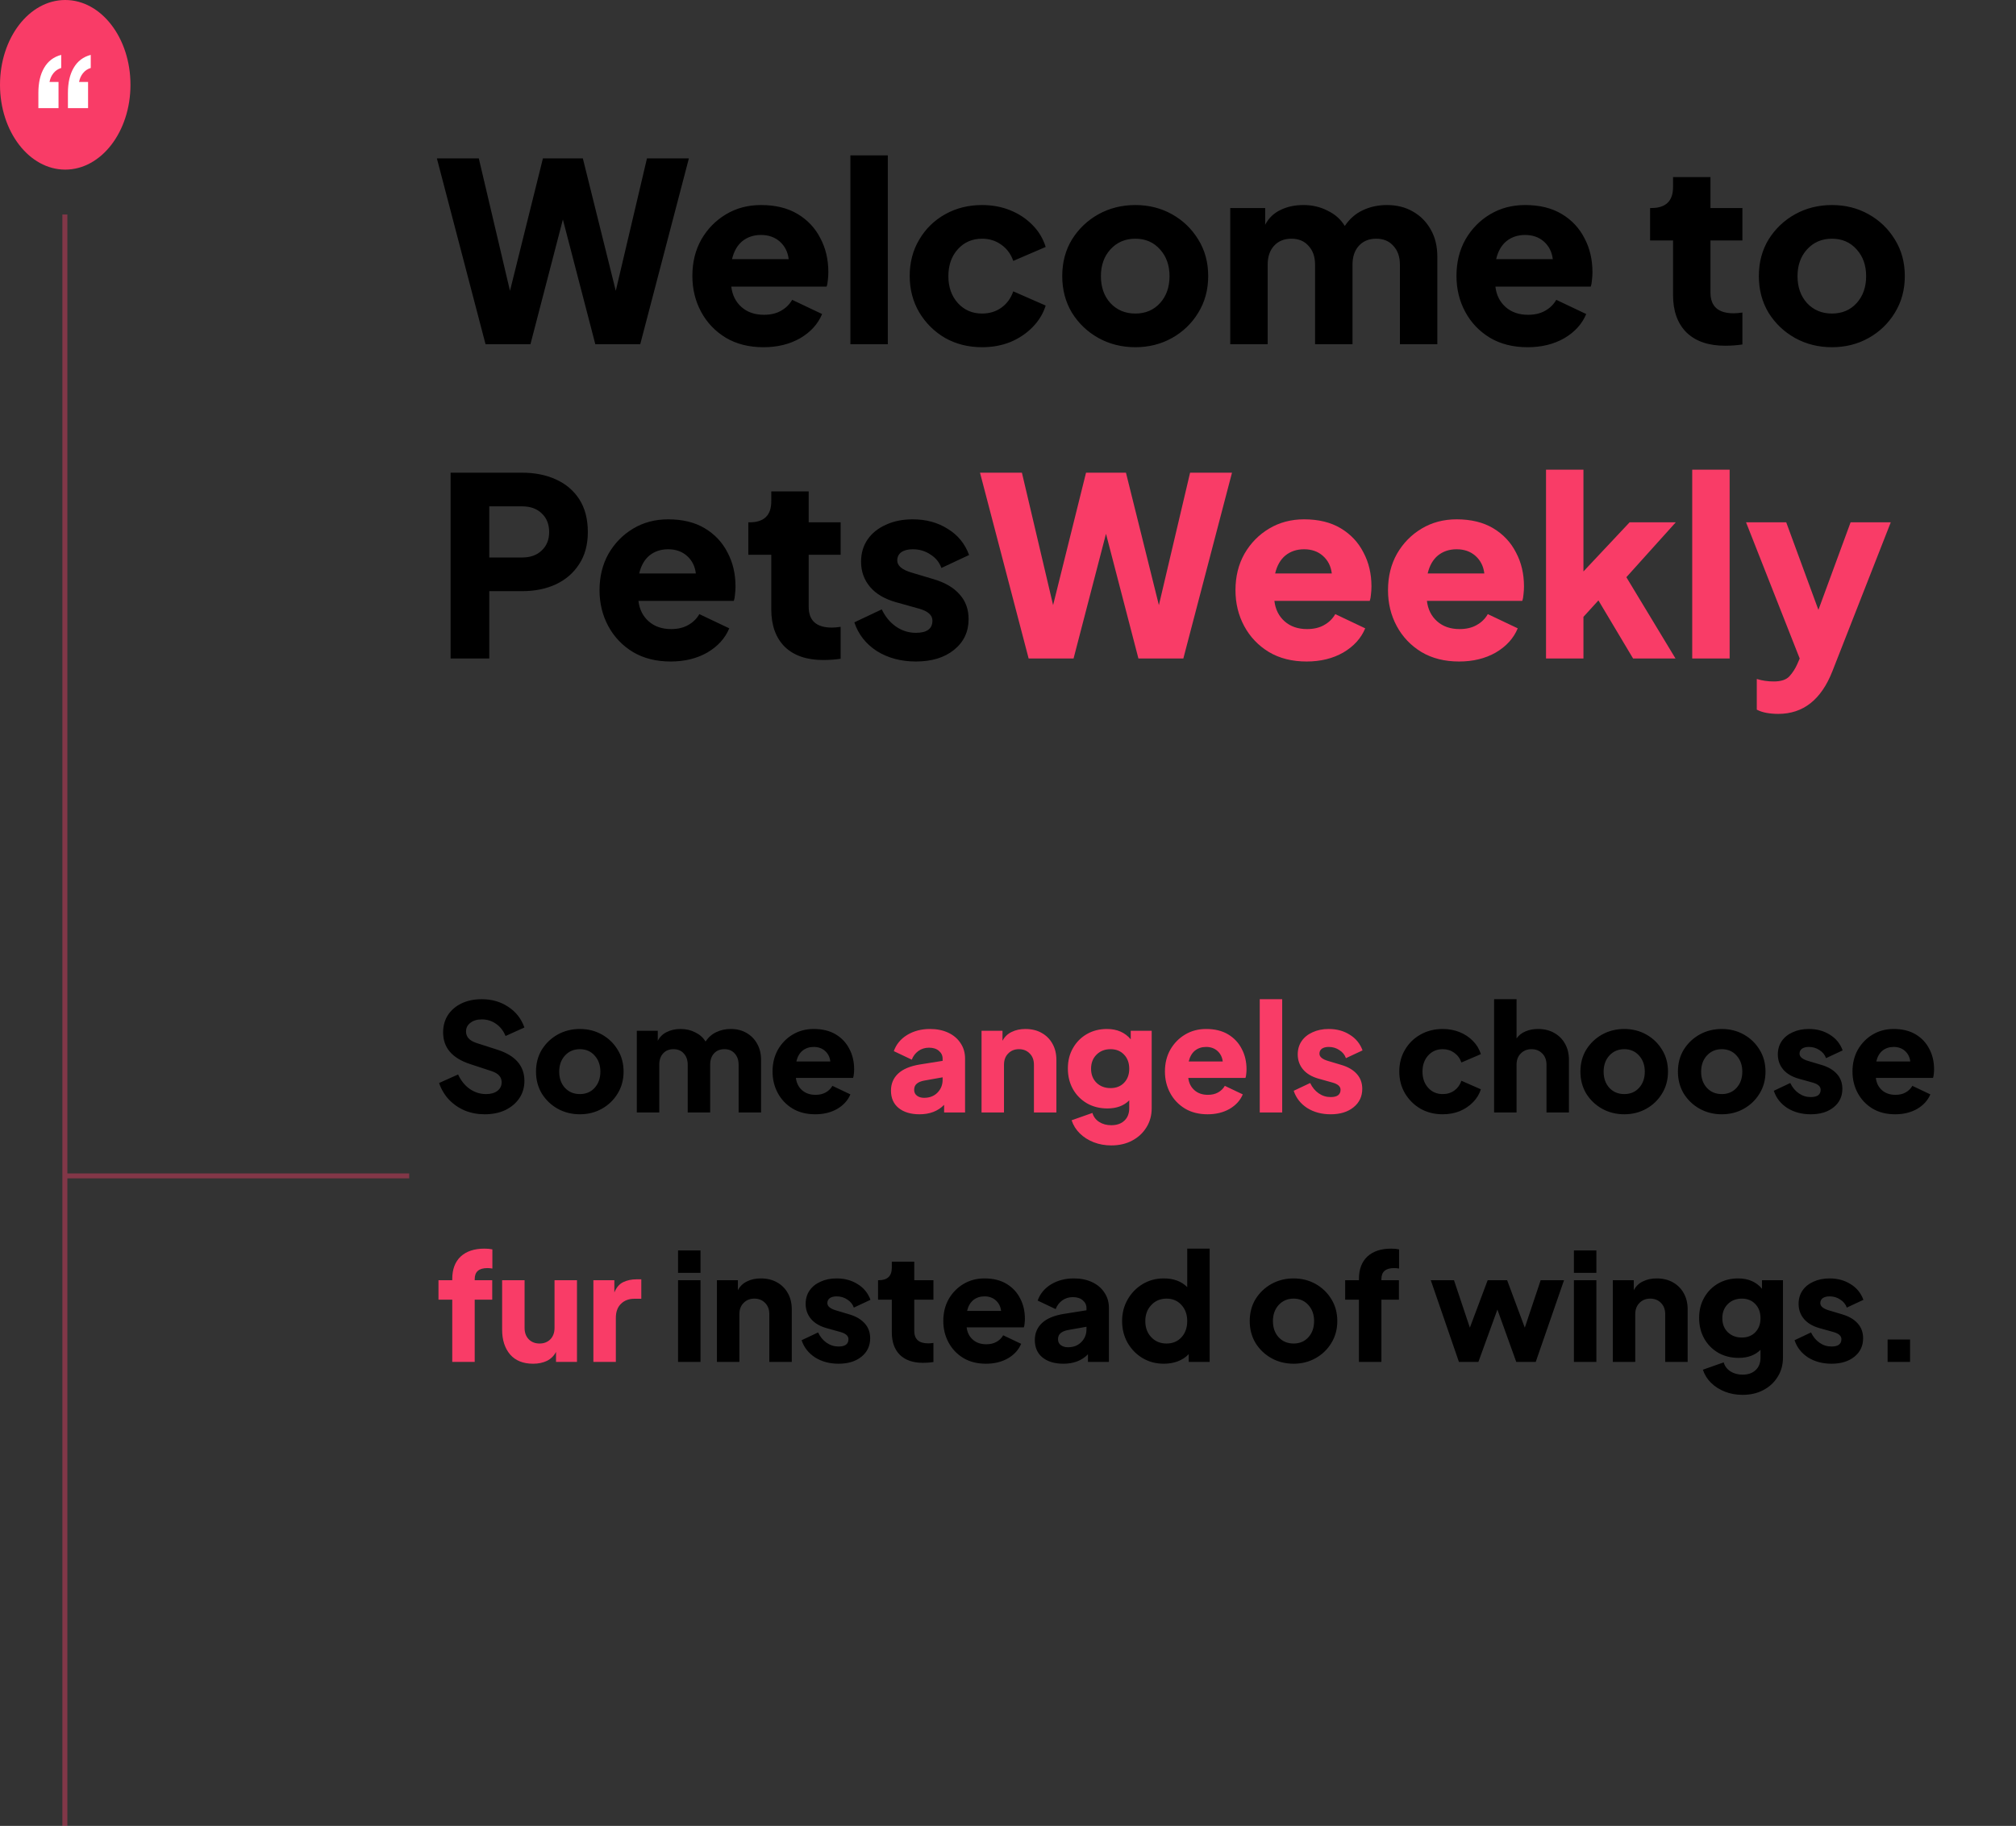 <svg width="404" height="366" viewBox="0 0 404 366" fill="none" xmlns="http://www.w3.org/2000/svg">
<rect x="0" y="0" width="404" height="366" fill="#333333" stroke="none"/>
<path d="M13 43V235.709M13 235.709H82M13 235.709V366" stroke="#F93C67" stroke-opacity="0.4"/>
<path d="M97.3 69H106.3L112.8 44L119.3 69H128.3L138.05 31.75H129.65L123.4 58.3L116.8 31.75H108.8L102.2 58.3L95.95 31.75H87.55L97.3 69ZM152.998 69.6C155.798 69.6 158.248 69 160.348 67.8C162.448 66.567 163.914 64.95 164.748 62.95L158.748 60.1C158.214 61.033 157.464 61.767 156.498 62.3C155.564 62.833 154.431 63.1 153.098 63.1C151.264 63.1 149.764 62.583 148.598 61.55C147.431 60.517 146.748 59.15 146.548 57.45H165.648C165.781 57.083 165.864 56.65 165.898 56.15C165.964 55.617 165.998 55.083 165.998 54.55C165.998 52.017 165.464 49.75 164.398 47.75C163.364 45.717 161.848 44.1 159.848 42.9C157.848 41.7 155.398 41.1 152.498 41.1C149.898 41.1 147.564 41.717 145.498 42.95C143.431 44.183 141.781 45.867 140.548 48C139.348 50.133 138.748 52.567 138.748 55.3C138.748 57.933 139.331 60.333 140.498 62.5C141.664 64.667 143.314 66.4 145.448 67.7C147.581 68.967 150.098 69.6 152.998 69.6ZM152.498 47.1C154.031 47.1 155.298 47.55 156.298 48.45C157.298 49.35 157.881 50.517 158.048 51.95H146.698C147.064 50.383 147.748 49.183 148.748 48.35C149.781 47.517 151.031 47.1 152.498 47.1ZM170.414 69H177.914V31.15H170.414V69ZM196.802 69.6C198.869 69.6 200.769 69.25 202.502 68.55C204.236 67.817 205.719 66.817 206.952 65.55C208.186 64.283 209.052 62.85 209.552 61.25L203.052 58.4C202.586 59.767 201.802 60.85 200.702 61.65C199.602 62.45 198.302 62.85 196.802 62.85C194.836 62.85 193.219 62.15 191.952 60.75C190.686 59.35 190.052 57.55 190.052 55.35C190.052 53.15 190.686 51.35 191.952 49.95C193.219 48.55 194.836 47.85 196.802 47.85C198.269 47.85 199.552 48.25 200.652 49.05C201.786 49.85 202.586 50.933 203.052 52.3L209.552 49.5C209.019 47.8 208.136 46.333 206.902 45.1C205.669 43.833 204.186 42.85 202.452 42.15C200.719 41.45 198.836 41.1 196.802 41.1C194.069 41.1 191.602 41.717 189.402 42.95C187.202 44.183 185.469 45.883 184.202 48.05C182.936 50.183 182.302 52.6 182.302 55.3C182.302 58 182.936 60.433 184.202 62.6C185.502 64.767 187.236 66.483 189.402 67.75C191.602 68.983 194.069 69.6 196.802 69.6ZM227.519 69.6C230.219 69.6 232.669 68.983 234.869 67.75C237.069 66.517 238.819 64.833 240.119 62.7C241.452 60.533 242.119 58.083 242.119 55.35C242.119 52.583 241.452 50.133 240.119 48C238.819 45.867 237.069 44.183 234.869 42.95C232.669 41.717 230.219 41.1 227.519 41.1C224.819 41.1 222.352 41.717 220.119 42.95C217.919 44.183 216.152 45.867 214.819 48C213.519 50.133 212.869 52.583 212.869 55.35C212.869 58.083 213.519 60.533 214.819 62.7C216.152 64.833 217.919 66.517 220.119 67.75C222.352 68.983 224.819 69.6 227.519 69.6ZM227.519 62.85C225.485 62.85 223.819 62.15 222.519 60.75C221.252 59.35 220.619 57.55 220.619 55.35C220.619 53.183 221.252 51.4 222.519 50C223.819 48.567 225.485 47.85 227.519 47.85C229.552 47.85 231.202 48.567 232.469 50C233.735 51.4 234.369 53.183 234.369 55.35C234.369 57.55 233.735 59.35 232.469 60.75C231.202 62.15 229.552 62.85 227.519 62.85ZM246.537 69H254.037V53.05C254.037 51.483 254.454 50.233 255.287 49.3C256.154 48.333 257.32 47.85 258.787 47.85C260.254 47.85 261.404 48.333 262.237 49.3C263.104 50.233 263.537 51.483 263.537 53.05V69H271.037V53.05C271.037 51.483 271.454 50.233 272.287 49.3C273.154 48.333 274.32 47.85 275.787 47.85C277.254 47.85 278.404 48.333 279.237 49.3C280.104 50.233 280.537 51.483 280.537 53.05V69H288.037V51.45C288.037 49.383 287.604 47.583 286.737 46.05C285.87 44.483 284.67 43.267 283.137 42.4C281.637 41.533 279.904 41.1 277.937 41.1C276.17 41.1 274.554 41.45 273.087 42.15C271.654 42.817 270.454 43.867 269.487 45.3C268.72 44 267.587 42.983 266.087 42.25C264.62 41.483 262.987 41.1 261.187 41.1C259.454 41.1 257.92 41.433 256.587 42.1C255.254 42.733 254.237 43.717 253.537 45.05V41.7H246.537V69ZM306.123 69.6C308.923 69.6 311.373 69 313.473 67.8C315.573 66.567 317.039 64.95 317.873 62.95L311.873 60.1C311.339 61.033 310.589 61.767 309.623 62.3C308.689 62.833 307.556 63.1 306.223 63.1C304.389 63.1 302.889 62.583 301.723 61.55C300.556 60.517 299.873 59.15 299.673 57.45H318.773C318.906 57.083 318.989 56.65 319.023 56.15C319.089 55.617 319.123 55.083 319.123 54.55C319.123 52.017 318.589 49.75 317.523 47.75C316.489 45.717 314.973 44.1 312.973 42.9C310.973 41.7 308.523 41.1 305.623 41.1C303.023 41.1 300.689 41.717 298.623 42.95C296.556 44.183 294.906 45.867 293.673 48C292.473 50.133 291.873 52.567 291.873 55.3C291.873 57.933 292.456 60.333 293.623 62.5C294.789 64.667 296.439 66.4 298.573 67.7C300.706 68.967 303.223 69.6 306.123 69.6ZM305.623 47.1C307.156 47.1 308.423 47.55 309.423 48.45C310.423 49.35 311.006 50.517 311.173 51.95H299.823C300.189 50.383 300.873 49.183 301.873 48.35C302.906 47.517 304.156 47.1 305.623 47.1ZM345.673 69.3C346.907 69.3 348.073 69.217 349.173 69.05V62.65C348.473 62.75 347.89 62.8 347.423 62.8C344.323 62.8 342.773 61.417 342.773 58.65V48.2H349.173V41.7H342.773V35.5H335.273V37.5C335.273 40.3 333.823 41.7 330.923 41.7H330.673V48.2H335.273V59.15C335.273 62.35 336.173 64.85 337.973 66.65C339.807 68.417 342.373 69.3 345.673 69.3ZM367.118 69.6C369.818 69.6 372.268 68.983 374.468 67.75C376.668 66.517 378.418 64.833 379.718 62.7C381.052 60.533 381.718 58.083 381.718 55.35C381.718 52.583 381.052 50.133 379.718 48C378.418 45.867 376.668 44.183 374.468 42.95C372.268 41.717 369.818 41.1 367.118 41.1C364.418 41.1 361.952 41.717 359.718 42.95C357.518 44.183 355.752 45.867 354.418 48C353.118 50.133 352.468 52.583 352.468 55.35C352.468 58.083 353.118 60.533 354.418 62.7C355.752 64.833 357.518 66.517 359.718 67.75C361.952 68.983 364.418 69.6 367.118 69.6ZM367.118 62.85C365.085 62.85 363.418 62.15 362.118 60.75C360.852 59.35 360.218 57.55 360.218 55.35C360.218 53.183 360.852 51.4 362.118 50C363.418 48.567 365.085 47.85 367.118 47.85C369.152 47.85 370.802 48.567 372.068 50C373.335 51.4 373.968 53.183 373.968 55.35C373.968 57.55 373.335 59.35 372.068 60.75C370.802 62.15 369.152 62.85 367.118 62.85ZM90.3 132H98.05V118.5H104.6C107.133 118.5 109.383 118.05 111.35 117.15C113.35 116.217 114.917 114.867 116.05 113.1C117.217 111.333 117.8 109.183 117.8 106.65C117.8 104.05 117.233 101.867 116.1 100.1C114.967 98.333 113.4 97 111.4 96.1C109.433 95.2 107.167 94.75 104.6 94.75H90.3V132ZM98.05 111.75V101.5H104.65C106.283 101.5 107.583 101.967 108.55 102.9C109.55 103.833 110.05 105.083 110.05 106.65C110.05 108.183 109.55 109.417 108.55 110.35C107.583 111.283 106.283 111.75 104.65 111.75H98.05ZM134.394 132.6C137.194 132.6 139.644 132 141.744 130.8C143.844 129.567 145.311 127.95 146.144 125.95L140.144 123.1C139.611 124.033 138.861 124.767 137.894 125.3C136.961 125.833 135.827 126.1 134.494 126.1C132.661 126.1 131.161 125.583 129.994 124.55C128.827 123.517 128.144 122.15 127.944 120.45H147.044C147.177 120.083 147.261 119.65 147.294 119.15C147.361 118.617 147.394 118.083 147.394 117.55C147.394 115.017 146.861 112.75 145.794 110.75C144.761 108.717 143.244 107.1 141.244 105.9C139.244 104.7 136.794 104.1 133.894 104.1C131.294 104.1 128.961 104.717 126.894 105.95C124.827 107.183 123.177 108.867 121.944 111C120.744 113.133 120.144 115.567 120.144 118.3C120.144 120.933 120.727 123.333 121.894 125.5C123.061 127.667 124.711 129.4 126.844 130.7C128.977 131.967 131.494 132.6 134.394 132.6ZM133.894 110.1C135.427 110.1 136.694 110.55 137.694 111.45C138.694 112.35 139.277 113.517 139.444 114.95H128.094C128.461 113.383 129.144 112.183 130.144 111.35C131.177 110.517 132.427 110.1 133.894 110.1ZM164.961 132.3C166.194 132.3 167.361 132.217 168.461 132.05V125.65C167.761 125.75 167.177 125.8 166.711 125.8C163.611 125.8 162.061 124.417 162.061 121.65V111.2H168.461V104.7H162.061V98.5H154.561V100.5C154.561 103.3 153.111 104.7 150.211 104.7H149.961V111.2H154.561V122.15C154.561 125.35 155.461 127.85 157.261 129.65C159.094 131.417 161.661 132.3 164.961 132.3ZM183.555 132.6C186.722 132.6 189.272 131.817 191.205 130.25C193.139 128.683 194.105 126.633 194.105 124.1C194.105 122.133 193.505 120.483 192.305 119.15C191.105 117.783 189.372 116.767 187.105 116.1L182.755 114.8C180.789 114.233 179.805 113.417 179.805 112.35C179.805 111.65 180.072 111.1 180.605 110.7C181.172 110.3 181.939 110.1 182.905 110.1C184.239 110.1 185.422 110.45 186.455 111.15C187.522 111.817 188.255 112.717 188.655 113.85L194.205 111.25C193.372 108.983 191.939 107.233 189.905 106C187.905 104.733 185.572 104.1 182.905 104.1C180.872 104.1 179.072 104.467 177.505 105.2C175.939 105.9 174.722 106.883 173.855 108.15C172.989 109.417 172.555 110.9 172.555 112.6C172.555 114.533 173.155 116.217 174.355 117.65C175.555 119.05 177.272 120.067 179.505 120.7L184.155 122C185.955 122.5 186.855 123.3 186.855 124.4C186.855 126.033 185.755 126.85 183.555 126.85C182.089 126.85 180.755 126.433 179.555 125.6C178.355 124.767 177.405 123.617 176.705 122.15L171.205 124.75C172.005 127.15 173.505 129.067 175.705 130.5C177.939 131.9 180.555 132.6 183.555 132.6Z" fill="black"/>
<path d="M206.138 132H215.138L221.638 107L228.138 132H237.138L246.888 94.75H238.488L232.238 121.3L225.638 94.75H217.638L211.038 121.3L204.788 94.75H196.388L206.138 132ZM261.836 132.6C264.636 132.6 267.086 132 269.186 130.8C271.286 129.567 272.752 127.95 273.586 125.95L267.586 123.1C267.052 124.033 266.302 124.767 265.336 125.3C264.402 125.833 263.269 126.1 261.936 126.1C260.102 126.1 258.602 125.583 257.436 124.55C256.269 123.517 255.586 122.15 255.386 120.45H274.486C274.619 120.083 274.702 119.65 274.736 119.15C274.802 118.617 274.836 118.083 274.836 117.55C274.836 115.017 274.302 112.75 273.236 110.75C272.202 108.717 270.686 107.1 268.686 105.9C266.686 104.7 264.236 104.1 261.336 104.1C258.736 104.1 256.402 104.717 254.336 105.95C252.269 107.183 250.619 108.867 249.386 111C248.186 113.133 247.586 115.567 247.586 118.3C247.586 120.933 248.169 123.333 249.336 125.5C250.502 127.667 252.152 129.4 254.286 130.7C256.419 131.967 258.936 132.6 261.836 132.6ZM261.336 110.1C262.869 110.1 264.136 110.55 265.136 111.45C266.136 112.35 266.719 113.517 266.886 114.95H255.536C255.902 113.383 256.586 112.183 257.586 111.35C258.619 110.517 259.869 110.1 261.336 110.1ZM292.402 132.6C295.202 132.6 297.652 132 299.752 130.8C301.852 129.567 303.319 127.95 304.152 125.95L298.152 123.1C297.619 124.033 296.869 124.767 295.902 125.3C294.969 125.833 293.835 126.1 292.502 126.1C290.669 126.1 289.169 125.583 288.002 124.55C286.835 123.517 286.152 122.15 285.952 120.45H305.052C305.185 120.083 305.269 119.65 305.302 119.15C305.369 118.617 305.402 118.083 305.402 117.55C305.402 115.017 304.869 112.75 303.802 110.75C302.769 108.717 301.252 107.1 299.252 105.9C297.252 104.7 294.802 104.1 291.902 104.1C289.302 104.1 286.969 104.717 284.902 105.95C282.835 107.183 281.185 108.867 279.952 111C278.752 113.133 278.152 115.567 278.152 118.3C278.152 120.933 278.735 123.333 279.902 125.5C281.069 127.667 282.719 129.4 284.852 130.7C286.985 131.967 289.502 132.6 292.402 132.6ZM291.902 110.1C293.435 110.1 294.702 110.55 295.702 111.45C296.702 112.35 297.285 113.517 297.452 114.95H286.102C286.469 113.383 287.152 112.183 288.152 111.35C289.185 110.517 290.435 110.1 291.902 110.1ZM309.818 132H317.318V123.65L320.318 120.35L327.268 132H335.768L325.918 115.7L335.818 104.7H326.568L317.318 114.55V94.15H309.818V132ZM339.115 132H346.615V94.15H339.115V132ZM356.354 143.1C361.354 143.1 364.97 140.25 367.204 134.55L378.904 104.7H370.854L364.404 122.25L357.954 104.7H349.904L360.654 132L360.154 133.15C359.754 134.05 359.237 134.85 358.604 135.55C357.97 136.25 356.92 136.6 355.454 136.6C354.254 136.6 353.12 136.433 352.054 136.1V142.25C352.62 142.55 353.27 142.767 354.004 142.9C354.77 143.033 355.554 143.1 356.354 143.1Z" fill="#F93C67"/>
<path d="M97.11 223.36C98.69 223.36 100.07 223.08 101.25 222.52C102.45 221.94 103.39 221.15 104.07 220.15C104.75 219.13 105.09 217.97 105.09 216.67C105.09 213.67 103.3 211.59 99.72 210.43L95.43 209.05C94.07 208.59 93.39 207.83 93.39 206.77C93.39 206.05 93.68 205.47 94.26 205.03C94.84 204.57 95.6 204.34 96.54 204.34C97.62 204.34 98.58 204.64 99.42 205.24C100.26 205.82 100.89 206.63 101.31 207.67L105.09 205.96C104.47 204.2 103.39 202.82 101.85 201.82C100.33 200.8 98.56 200.29 96.54 200.29C95.02 200.29 93.67 200.57 92.49 201.13C91.33 201.69 90.42 202.47 89.76 203.47C89.12 204.47 88.8 205.63 88.8 206.95C88.8 209.99 90.59 212.1 94.17 213.28L98.55 214.72C99.87 215.16 100.53 215.9 100.53 216.94C100.53 217.66 100.24 218.24 99.66 218.68C99.1 219.1 98.35 219.31 97.41 219.31C96.21 219.31 95.11 218.96 94.11 218.26C93.13 217.56 92.36 216.6 91.8 215.38L87.99 217.09C88.43 218.37 89.09 219.48 89.97 220.42C90.87 221.36 91.93 222.09 93.15 222.61C94.39 223.11 95.71 223.36 97.11 223.36ZM116.204 223.36C117.824 223.36 119.294 222.99 120.614 222.25C121.934 221.51 122.984 220.5 123.764 219.22C124.564 217.92 124.964 216.45 124.964 214.81C124.964 213.15 124.564 211.68 123.764 210.4C122.984 209.12 121.934 208.11 120.614 207.37C119.294 206.63 117.824 206.26 116.204 206.26C114.584 206.26 113.104 206.63 111.764 207.37C110.444 208.11 109.384 209.12 108.584 210.4C107.804 211.68 107.414 213.15 107.414 214.81C107.414 216.45 107.804 217.92 108.584 219.22C109.384 220.5 110.444 221.51 111.764 222.25C113.104 222.99 114.584 223.36 116.204 223.36ZM116.204 219.31C114.984 219.31 113.984 218.89 113.204 218.05C112.444 217.21 112.064 216.13 112.064 214.81C112.064 213.51 112.444 212.44 113.204 211.6C113.984 210.74 114.984 210.31 116.204 210.31C117.424 210.31 118.414 210.74 119.174 211.6C119.934 212.44 120.314 213.51 120.314 214.81C120.314 216.13 119.934 217.21 119.174 218.05C118.414 218.89 117.424 219.31 116.204 219.31ZM127.615 223H132.115V213.43C132.115 212.49 132.365 211.74 132.865 211.18C133.385 210.6 134.085 210.31 134.965 210.31C135.845 210.31 136.535 210.6 137.035 211.18C137.555 211.74 137.815 212.49 137.815 213.43V223H142.315V213.43C142.315 212.49 142.565 211.74 143.065 211.18C143.585 210.6 144.285 210.31 145.165 210.31C146.045 210.31 146.735 210.6 147.235 211.18C147.755 211.74 148.015 212.49 148.015 213.43V223H152.515V212.47C152.515 211.23 152.255 210.15 151.735 209.23C151.215 208.29 150.495 207.56 149.575 207.04C148.675 206.52 147.635 206.26 146.455 206.26C145.395 206.26 144.425 206.47 143.545 206.89C142.685 207.29 141.965 207.92 141.385 208.78C140.925 208 140.245 207.39 139.345 206.95C138.465 206.49 137.485 206.26 136.405 206.26C135.365 206.26 134.445 206.46 133.645 206.86C132.845 207.24 132.235 207.83 131.815 208.63V206.62H127.615V223ZM163.366 223.36C165.046 223.36 166.516 223 167.776 222.28C169.036 221.54 169.916 220.57 170.416 219.37L166.816 217.66C166.496 218.22 166.046 218.66 165.466 218.98C164.906 219.3 164.226 219.46 163.426 219.46C162.326 219.46 161.426 219.15 160.726 218.53C160.026 217.91 159.616 217.09 159.496 216.07H170.956C171.036 215.85 171.086 215.59 171.106 215.29C171.146 214.97 171.166 214.65 171.166 214.33C171.166 212.81 170.846 211.45 170.206 210.25C169.586 209.03 168.676 208.06 167.476 207.34C166.276 206.62 164.806 206.26 163.066 206.26C161.506 206.26 160.106 206.63 158.866 207.37C157.626 208.11 156.636 209.12 155.896 210.4C155.176 211.68 154.816 213.14 154.816 214.78C154.816 216.36 155.166 217.8 155.866 219.1C156.566 220.4 157.556 221.44 158.836 222.22C160.116 222.98 161.626 223.36 163.366 223.36ZM163.066 209.86C163.986 209.86 164.746 210.13 165.346 210.67C165.946 211.21 166.296 211.91 166.396 212.77H159.586C159.806 211.83 160.216 211.11 160.816 210.61C161.436 210.11 162.186 209.86 163.066 209.86ZM289.112 223.36C290.352 223.36 291.492 223.15 292.532 222.73C293.572 222.29 294.462 221.69 295.202 220.93C295.942 220.17 296.462 219.31 296.762 218.35L292.862 216.64C292.582 217.46 292.112 218.11 291.452 218.59C290.792 219.07 290.012 219.31 289.112 219.31C287.932 219.31 286.962 218.89 286.202 218.05C285.442 217.21 285.062 216.13 285.062 214.81C285.062 213.49 285.442 212.41 286.202 211.57C286.962 210.73 287.932 210.31 289.112 210.31C289.992 210.31 290.762 210.55 291.422 211.03C292.102 211.51 292.582 212.16 292.862 212.98L296.762 211.3C296.442 210.28 295.912 209.4 295.172 208.66C294.432 207.9 293.542 207.31 292.502 206.89C291.462 206.47 290.332 206.26 289.112 206.26C287.472 206.26 285.992 206.63 284.672 207.37C283.352 208.11 282.312 209.13 281.552 210.43C280.792 211.71 280.412 213.16 280.412 214.78C280.412 216.4 280.792 217.86 281.552 219.16C282.332 220.46 283.372 221.49 284.672 222.25C285.992 222.99 287.472 223.36 289.112 223.36ZM299.412 223H303.912V213.43C303.912 212.49 304.192 211.74 304.752 211.18C305.312 210.6 306.032 210.31 306.912 210.31C307.792 210.31 308.512 210.6 309.072 211.18C309.632 211.74 309.912 212.49 309.912 213.43V223H314.412V212.47C314.412 211.23 314.152 210.15 313.632 209.23C313.112 208.29 312.382 207.56 311.442 207.04C310.522 206.52 309.442 206.26 308.202 206.26C307.282 206.26 306.452 206.42 305.712 206.74C304.972 207.04 304.372 207.51 303.912 208.15V200.29H299.412V223ZM325.501 223.36C327.121 223.36 328.591 222.99 329.911 222.25C331.231 221.51 332.281 220.5 333.061 219.22C333.861 217.92 334.261 216.45 334.261 214.81C334.261 213.15 333.861 211.68 333.061 210.4C332.281 209.12 331.231 208.11 329.911 207.37C328.591 206.63 327.121 206.26 325.501 206.26C323.881 206.26 322.401 206.63 321.061 207.37C319.741 208.11 318.681 209.12 317.881 210.4C317.101 211.68 316.711 213.15 316.711 214.81C316.711 216.45 317.101 217.92 317.881 219.22C318.681 220.5 319.741 221.51 321.061 222.25C322.401 222.99 323.881 223.36 325.501 223.36ZM325.501 219.31C324.281 219.31 323.281 218.89 322.501 218.05C321.741 217.21 321.361 216.13 321.361 214.81C321.361 213.51 321.741 212.44 322.501 211.6C323.281 210.74 324.281 210.31 325.501 210.31C326.721 210.31 327.711 210.74 328.471 211.6C329.231 212.44 329.611 213.51 329.611 214.81C329.611 216.13 329.231 217.21 328.471 218.05C327.711 218.89 326.721 219.31 325.501 219.31ZM345.042 223.36C346.662 223.36 348.132 222.99 349.452 222.25C350.772 221.51 351.822 220.5 352.602 219.22C353.402 217.92 353.802 216.45 353.802 214.81C353.802 213.15 353.402 211.68 352.602 210.4C351.822 209.12 350.772 208.11 349.452 207.37C348.132 206.63 346.662 206.26 345.042 206.26C343.422 206.26 341.942 206.63 340.602 207.37C339.282 208.11 338.222 209.12 337.422 210.4C336.642 211.68 336.252 213.15 336.252 214.81C336.252 216.45 336.642 217.92 337.422 219.22C338.222 220.5 339.282 221.51 340.602 222.25C341.942 222.99 343.422 223.36 345.042 223.36ZM345.042 219.31C343.822 219.31 342.822 218.89 342.042 218.05C341.282 217.21 340.902 216.13 340.902 214.81C340.902 213.51 341.282 212.44 342.042 211.6C342.822 210.74 343.822 210.31 345.042 210.31C346.262 210.31 347.252 210.74 348.012 211.6C348.772 212.44 349.152 213.51 349.152 214.81C349.152 216.13 348.772 217.21 348.012 218.05C347.252 218.89 346.262 219.31 345.042 219.31ZM362.873 223.36C364.773 223.36 366.303 222.89 367.463 221.95C368.623 221.01 369.203 219.78 369.203 218.26C369.203 217.08 368.843 216.09 368.123 215.29C367.403 214.47 366.363 213.86 365.003 213.46L362.393 212.68C361.213 212.34 360.623 211.85 360.623 211.21C360.623 210.79 360.783 210.46 361.103 210.22C361.443 209.98 361.903 209.86 362.483 209.86C363.283 209.86 363.993 210.07 364.613 210.49C365.253 210.89 365.693 211.43 365.933 212.11L369.263 210.55C368.763 209.19 367.903 208.14 366.683 207.4C365.483 206.64 364.083 206.26 362.483 206.26C361.263 206.26 360.183 206.48 359.243 206.92C358.303 207.34 357.573 207.93 357.053 208.69C356.533 209.45 356.273 210.34 356.273 211.36C356.273 212.52 356.633 213.53 357.353 214.39C358.073 215.23 359.103 215.84 360.443 216.22L363.233 217C364.313 217.3 364.853 217.78 364.853 218.44C364.853 219.42 364.193 219.91 362.873 219.91C361.993 219.91 361.193 219.66 360.473 219.16C359.753 218.66 359.183 217.97 358.763 217.09L355.463 218.65C355.943 220.09 356.843 221.24 358.163 222.1C359.503 222.94 361.073 223.36 362.873 223.36ZM379.782 223.36C381.462 223.36 382.932 223 384.192 222.28C385.452 221.54 386.332 220.57 386.832 219.37L383.232 217.66C382.912 218.22 382.462 218.66 381.882 218.98C381.322 219.3 380.642 219.46 379.842 219.46C378.742 219.46 377.842 219.15 377.142 218.53C376.442 217.91 376.032 217.09 375.912 216.07H387.372C387.452 215.85 387.502 215.59 387.522 215.29C387.562 214.97 387.582 214.65 387.582 214.33C387.582 212.81 387.262 211.45 386.622 210.25C386.002 209.03 385.092 208.06 383.892 207.34C382.692 206.62 381.222 206.26 379.482 206.26C377.922 206.26 376.522 206.63 375.282 207.37C374.042 208.11 373.052 209.12 372.312 210.4C371.592 211.68 371.232 213.14 371.232 214.78C371.232 216.36 371.582 217.8 372.282 219.1C372.982 220.4 373.972 221.44 375.252 222.22C376.532 222.98 378.042 223.36 379.782 223.36ZM379.482 209.86C380.402 209.86 381.162 210.13 381.762 210.67C382.362 211.21 382.712 211.91 382.812 212.77H376.002C376.222 211.83 376.632 211.11 377.232 210.61C377.852 210.11 378.602 209.86 379.482 209.86ZM135.877 255.15H140.377V250.65H135.877V255.15ZM135.877 273H140.377V256.62H135.877V273ZM143.67 273H148.17V263.43C148.17 262.49 148.45 261.74 149.01 261.18C149.57 260.6 150.29 260.31 151.17 260.31C152.05 260.31 152.77 260.6 153.33 261.18C153.89 261.74 154.17 262.49 154.17 263.43V273H158.67V262.47C158.67 261.23 158.41 260.15 157.89 259.23C157.37 258.29 156.64 257.56 155.7 257.04C154.78 256.52 153.7 256.26 152.46 256.26C151.42 256.26 150.5 256.46 149.7 256.86C148.9 257.24 148.29 257.83 147.87 258.63V256.62H143.67V273ZM168.049 273.36C169.949 273.36 171.479 272.89 172.639 271.95C173.799 271.01 174.379 269.78 174.379 268.26C174.379 267.08 174.019 266.09 173.299 265.29C172.579 264.47 171.539 263.86 170.179 263.46L167.569 262.68C166.389 262.34 165.799 261.85 165.799 261.21C165.799 260.79 165.959 260.46 166.279 260.22C166.619 259.98 167.079 259.86 167.659 259.86C168.459 259.86 169.169 260.07 169.789 260.49C170.429 260.89 170.869 261.43 171.109 262.11L174.439 260.55C173.939 259.19 173.079 258.14 171.859 257.4C170.659 256.64 169.259 256.26 167.659 256.26C166.439 256.26 165.359 256.48 164.419 256.92C163.479 257.34 162.749 257.93 162.229 258.69C161.709 259.45 161.449 260.34 161.449 261.36C161.449 262.52 161.809 263.53 162.529 264.39C163.249 265.23 164.279 265.84 165.619 266.22L168.409 267C169.489 267.3 170.029 267.78 170.029 268.44C170.029 269.42 169.369 269.91 168.049 269.91C167.169 269.91 166.369 269.66 165.649 269.16C164.929 268.66 164.359 267.97 163.939 267.09L160.639 268.65C161.119 270.09 162.019 271.24 163.339 272.1C164.679 272.94 166.249 273.36 168.049 273.36ZM184.958 273.18C185.698 273.18 186.398 273.13 187.058 273.03V269.19C186.638 269.25 186.288 269.28 186.008 269.28C184.148 269.28 183.218 268.45 183.218 266.79V260.52H187.058V256.62H183.218V252.9H178.718V254.1C178.718 255.78 177.848 256.62 176.108 256.62H175.958V260.52H178.718V267.09C178.718 269.01 179.258 270.51 180.338 271.59C181.438 272.65 182.978 273.18 184.958 273.18ZM197.585 273.36C199.265 273.36 200.735 273 201.995 272.28C203.255 271.54 204.135 270.57 204.635 269.37L201.035 267.66C200.715 268.22 200.265 268.66 199.685 268.98C199.125 269.3 198.445 269.46 197.645 269.46C196.545 269.46 195.645 269.15 194.945 268.53C194.245 267.91 193.835 267.09 193.715 266.07H205.175C205.255 265.85 205.305 265.59 205.325 265.29C205.365 264.97 205.385 264.65 205.385 264.33C205.385 262.81 205.065 261.45 204.425 260.25C203.805 259.03 202.895 258.06 201.695 257.34C200.495 256.62 199.025 256.26 197.285 256.26C195.725 256.26 194.325 256.63 193.085 257.37C191.845 258.11 190.855 259.12 190.115 260.4C189.395 261.68 189.035 263.14 189.035 264.78C189.035 266.36 189.385 267.8 190.085 269.1C190.785 270.4 191.775 271.44 193.055 272.22C194.335 272.98 195.845 273.36 197.585 273.36ZM197.285 259.86C198.205 259.86 198.965 260.13 199.565 260.67C200.165 261.21 200.515 261.91 200.615 262.77H193.805C194.025 261.83 194.435 261.11 195.035 260.61C195.655 260.11 196.405 259.86 197.285 259.86ZM213.105 273.36C215.145 273.36 216.785 272.73 218.025 271.47V273H222.225V262.2C222.225 261.02 221.925 259.99 221.325 259.11C220.745 258.21 219.925 257.51 218.865 257.01C217.805 256.51 216.585 256.26 215.205 256.26C213.465 256.26 211.935 256.66 210.615 257.46C209.315 258.26 208.425 259.34 207.945 260.7L211.545 262.41C211.825 261.69 212.265 261.11 212.865 260.67C213.485 260.23 214.195 260.01 214.995 260.01C215.835 260.01 216.495 260.22 216.975 260.64C217.475 261.06 217.725 261.58 217.725 262.2V262.65L213.195 263.37C211.235 263.69 209.775 264.3 208.815 265.2C207.855 266.1 207.375 267.24 207.375 268.62C207.375 270.1 207.885 271.26 208.905 272.1C209.945 272.94 211.345 273.36 213.105 273.36ZM212.025 268.47C212.025 267.93 212.195 267.52 212.535 267.24C212.875 266.94 213.365 266.73 214.005 266.61L217.725 265.95V266.46C217.725 267.46 217.385 268.31 216.705 269.01C216.025 269.71 215.125 270.06 214.005 270.06C213.445 270.06 212.975 269.92 212.595 269.64C212.215 269.36 212.025 268.97 212.025 268.47ZM233.235 273.36C234.235 273.36 235.165 273.2 236.025 272.88C236.905 272.54 237.635 272.06 238.215 271.44V273H242.415V250.29H237.915V258C236.755 256.84 235.185 256.26 233.205 256.26C231.645 256.26 230.235 256.64 228.975 257.4C227.715 258.16 226.715 259.19 225.975 260.49C225.235 261.77 224.865 263.21 224.865 264.81C224.865 266.39 225.225 267.83 225.945 269.13C226.685 270.43 227.685 271.46 228.945 272.22C230.205 272.98 231.635 273.36 233.235 273.36ZM233.775 269.31C232.535 269.31 231.515 268.89 230.715 268.05C229.915 267.21 229.515 266.13 229.515 264.81C229.515 263.51 229.915 262.44 230.715 261.6C231.515 260.74 232.535 260.31 233.775 260.31C234.995 260.31 235.985 260.73 236.745 261.57C237.525 262.41 237.915 263.49 237.915 264.81C237.915 266.15 237.525 267.24 236.745 268.08C235.985 268.9 234.995 269.31 233.775 269.31ZM259.231 273.36C260.851 273.36 262.321 272.99 263.641 272.25C264.961 271.51 266.011 270.5 266.791 269.22C267.591 267.92 267.991 266.45 267.991 264.81C267.991 263.15 267.591 261.68 266.791 260.4C266.011 259.12 264.961 258.11 263.641 257.37C262.321 256.63 260.851 256.26 259.231 256.26C257.611 256.26 256.131 256.63 254.791 257.37C253.471 258.11 252.411 259.12 251.611 260.4C250.831 261.68 250.441 263.15 250.441 264.81C250.441 266.45 250.831 267.92 251.611 269.22C252.411 270.5 253.471 271.51 254.791 272.25C256.131 272.99 257.611 273.36 259.231 273.36ZM259.231 269.31C258.011 269.31 257.011 268.89 256.231 268.05C255.471 267.21 255.091 266.13 255.091 264.81C255.091 263.51 255.471 262.44 256.231 261.6C257.011 260.74 258.011 260.31 259.231 260.31C260.451 260.31 261.441 260.74 262.201 261.6C262.961 262.44 263.341 263.51 263.341 264.81C263.341 266.13 262.961 267.21 262.201 268.05C261.441 268.89 260.451 269.31 259.231 269.31ZM272.329 273H276.829V260.52H280.339V256.62H276.829V256.38C276.829 254.92 277.679 254.19 279.379 254.19C279.659 254.19 279.989 254.22 280.369 254.28V250.44C279.909 250.34 279.379 250.29 278.779 250.29C276.739 250.29 275.149 250.82 274.009 251.88C272.889 252.94 272.329 254.44 272.329 256.38V256.62H269.569V260.52H272.329V273ZM292.365 273H296.265L300.075 262.5L303.855 273H307.755L313.425 256.62H308.745L305.565 266.13L302.025 256.62H298.125L294.555 266.13L291.375 256.62H286.725L292.365 273ZM315.408 255.15H319.908V250.65H315.408V255.15ZM315.408 273H319.908V256.62H315.408V273ZM323.201 273H327.701V263.43C327.701 262.49 327.981 261.74 328.541 261.18C329.101 260.6 329.821 260.31 330.701 260.31C331.581 260.31 332.301 260.6 332.861 261.18C333.421 261.74 333.701 262.49 333.701 263.43V273H338.201V262.47C338.201 261.23 337.941 260.15 337.421 259.23C336.901 258.29 336.171 257.56 335.231 257.04C334.311 256.52 333.231 256.26 331.991 256.26C330.951 256.26 330.031 256.46 329.231 256.86C328.431 257.24 327.821 257.83 327.401 258.63V256.62H323.201V273ZM349.2 279.6C350.78 279.6 352.17 279.28 353.37 278.64C354.59 278 355.55 277.11 356.25 275.97C356.95 274.85 357.3 273.57 357.3 272.13V256.62H353.1V258.33C351.94 256.95 350.35 256.26 348.33 256.26C346.83 256.26 345.49 256.6 344.31 257.28C343.13 257.96 342.2 258.9 341.52 260.1C340.84 261.28 340.5 262.64 340.5 264.18C340.5 265.72 340.84 267.1 341.52 268.32C342.2 269.52 343.14 270.47 344.34 271.17C345.54 271.85 346.9 272.19 348.42 272.19C350.26 272.19 351.72 271.65 352.8 270.57V272.13C352.8 273.19 352.48 274.02 351.84 274.62C351.2 275.24 350.32 275.55 349.2 275.55C348.26 275.55 347.45 275.33 346.77 274.89C346.09 274.45 345.64 273.85 345.42 273.09L341.25 274.56C341.59 275.58 342.14 276.46 342.9 277.2C343.68 277.96 344.61 278.55 345.69 278.97C346.77 279.39 347.94 279.6 349.2 279.6ZM349.05 268.11C347.91 268.11 346.97 267.75 346.23 267.03C345.51 266.31 345.15 265.38 345.15 264.24C345.15 263.08 345.51 262.14 346.23 261.42C346.97 260.68 347.91 260.31 349.05 260.31C350.17 260.31 351.07 260.67 351.75 261.39C352.45 262.11 352.8 263.06 352.8 264.24C352.8 265.4 352.45 266.34 351.75 267.06C351.07 267.76 350.17 268.11 349.05 268.11ZM367.033 273.36C368.933 273.36 370.463 272.89 371.623 271.95C372.783 271.01 373.363 269.78 373.363 268.26C373.363 267.08 373.003 266.09 372.283 265.29C371.563 264.47 370.523 263.86 369.163 263.46L366.553 262.68C365.373 262.34 364.783 261.85 364.783 261.21C364.783 260.79 364.943 260.46 365.263 260.22C365.603 259.98 366.063 259.86 366.643 259.86C367.443 259.86 368.153 260.07 368.773 260.49C369.413 260.89 369.853 261.43 370.093 262.11L373.423 260.55C372.923 259.19 372.063 258.14 370.843 257.4C369.643 256.64 368.243 256.26 366.643 256.26C365.423 256.26 364.343 256.48 363.403 256.92C362.463 257.34 361.733 257.93 361.213 258.69C360.693 259.45 360.433 260.34 360.433 261.36C360.433 262.52 360.793 263.53 361.513 264.39C362.233 265.23 363.263 265.84 364.603 266.22L367.393 267C368.473 267.3 369.013 267.78 369.013 268.44C369.013 269.42 368.353 269.91 367.033 269.91C366.153 269.91 365.353 269.66 364.633 269.16C363.913 268.66 363.343 267.97 362.923 267.09L359.623 268.65C360.103 270.09 361.003 271.24 362.323 272.1C363.663 272.94 365.233 273.36 367.033 273.36ZM378.272 273H382.772V268.5H378.272V273Z" fill="black"/>
<path d="M184.277 223.36C186.317 223.36 187.957 222.73 189.197 221.47V223H193.397V212.2C193.397 211.02 193.097 209.99 192.497 209.11C191.917 208.21 191.097 207.51 190.037 207.01C188.977 206.51 187.757 206.26 186.377 206.26C184.637 206.26 183.107 206.66 181.787 207.46C180.487 208.26 179.597 209.34 179.117 210.7L182.717 212.41C182.997 211.69 183.437 211.11 184.037 210.67C184.657 210.23 185.367 210.01 186.167 210.01C187.007 210.01 187.667 210.22 188.147 210.64C188.647 211.06 188.897 211.58 188.897 212.2V212.65L184.367 213.37C182.407 213.69 180.947 214.3 179.987 215.2C179.027 216.1 178.547 217.24 178.547 218.62C178.547 220.1 179.057 221.26 180.077 222.1C181.117 222.94 182.517 223.36 184.277 223.36ZM183.197 218.47C183.197 217.93 183.367 217.52 183.707 217.24C184.047 216.94 184.537 216.73 185.177 216.61L188.897 215.95V216.46C188.897 217.46 188.557 218.31 187.877 219.01C187.197 219.71 186.297 220.06 185.177 220.06C184.617 220.06 184.147 219.92 183.767 219.64C183.387 219.36 183.197 218.97 183.197 218.47ZM196.697 223H201.197V213.43C201.197 212.49 201.477 211.74 202.037 211.18C202.597 210.6 203.317 210.31 204.197 210.31C205.077 210.31 205.797 210.6 206.357 211.18C206.917 211.74 207.197 212.49 207.197 213.43V223H211.697V212.47C211.697 211.23 211.437 210.15 210.917 209.23C210.397 208.29 209.667 207.56 208.727 207.04C207.807 206.52 206.727 206.26 205.487 206.26C204.447 206.26 203.527 206.46 202.727 206.86C201.927 207.24 201.317 207.83 200.897 208.63V206.62H196.697V223ZM222.696 229.6C224.276 229.6 225.666 229.28 226.866 228.64C228.086 228 229.046 227.11 229.746 225.97C230.446 224.85 230.796 223.57 230.796 222.13V206.62H226.596V208.33C225.436 206.95 223.846 206.26 221.826 206.26C220.326 206.26 218.986 206.6 217.806 207.28C216.626 207.96 215.696 208.9 215.016 210.1C214.336 211.28 213.996 212.64 213.996 214.18C213.996 215.72 214.336 217.1 215.016 218.32C215.696 219.52 216.636 220.47 217.836 221.17C219.036 221.85 220.396 222.19 221.916 222.19C223.756 222.19 225.216 221.65 226.296 220.57V222.13C226.296 223.19 225.976 224.02 225.336 224.62C224.696 225.24 223.816 225.55 222.696 225.55C221.756 225.55 220.946 225.33 220.266 224.89C219.586 224.45 219.136 223.85 218.916 223.09L214.746 224.56C215.086 225.58 215.636 226.46 216.396 227.2C217.176 227.96 218.106 228.55 219.186 228.97C220.266 229.39 221.436 229.6 222.696 229.6ZM222.546 218.11C221.406 218.11 220.466 217.75 219.726 217.03C219.006 216.31 218.646 215.38 218.646 214.24C218.646 213.08 219.006 212.14 219.726 211.42C220.466 210.68 221.406 210.31 222.546 210.31C223.666 210.31 224.566 210.67 225.246 211.39C225.946 212.11 226.296 213.06 226.296 214.24C226.296 215.4 225.946 216.34 225.246 217.06C224.566 217.76 223.666 218.11 222.546 218.11ZM241.999 223.36C243.679 223.36 245.149 223 246.409 222.28C247.669 221.54 248.549 220.57 249.049 219.37L245.449 217.66C245.129 218.22 244.679 218.66 244.099 218.98C243.539 219.3 242.859 219.46 242.059 219.46C240.959 219.46 240.059 219.15 239.359 218.53C238.659 217.91 238.249 217.09 238.129 216.07H249.589C249.669 215.85 249.719 215.59 249.739 215.29C249.779 214.97 249.799 214.65 249.799 214.33C249.799 212.81 249.479 211.45 248.839 210.25C248.219 209.03 247.309 208.06 246.109 207.34C244.909 206.62 243.439 206.26 241.699 206.26C240.139 206.26 238.739 206.63 237.499 207.37C236.259 208.11 235.269 209.12 234.529 210.4C233.809 211.68 233.449 213.14 233.449 214.78C233.449 216.36 233.799 217.8 234.499 219.1C235.199 220.4 236.189 221.44 237.469 222.22C238.749 222.98 240.259 223.36 241.999 223.36ZM241.699 209.86C242.619 209.86 243.379 210.13 243.979 210.67C244.579 211.21 244.929 211.91 245.029 212.77H238.219C238.439 211.83 238.849 211.11 239.449 210.61C240.069 210.11 240.819 209.86 241.699 209.86ZM252.449 223H256.949V200.29H252.449V223ZM266.662 223.36C268.562 223.36 270.092 222.89 271.252 221.95C272.412 221.01 272.992 219.78 272.992 218.26C272.992 217.08 272.632 216.09 271.912 215.29C271.192 214.47 270.152 213.86 268.792 213.46L266.182 212.68C265.002 212.34 264.412 211.85 264.412 211.21C264.412 210.79 264.572 210.46 264.892 210.22C265.232 209.98 265.692 209.86 266.272 209.86C267.072 209.86 267.782 210.07 268.402 210.49C269.042 210.89 269.482 211.43 269.722 212.11L273.052 210.55C272.552 209.19 271.692 208.14 270.472 207.4C269.272 206.64 267.872 206.26 266.272 206.26C265.052 206.26 263.972 206.48 263.032 206.92C262.092 207.34 261.362 207.93 260.842 208.69C260.322 209.45 260.062 210.34 260.062 211.36C260.062 212.52 260.422 213.53 261.142 214.39C261.862 215.23 262.892 215.84 264.232 216.22L267.022 217C268.102 217.3 268.642 217.78 268.642 218.44C268.642 219.42 267.982 219.91 266.662 219.91C265.782 219.91 264.982 219.66 264.262 219.16C263.542 218.66 262.972 217.97 262.552 217.09L259.252 218.65C259.732 220.09 260.632 221.24 261.952 222.1C263.292 222.94 264.862 223.36 266.662 223.36ZM90.63 273H95.13V260.52H98.64V256.62H95.13V256.38C95.13 254.92 95.98 254.19 97.68 254.19C97.96 254.19 98.29 254.22 98.67 254.28V250.44C98.21 250.34 97.68 250.29 97.08 250.29C95.04 250.29 93.45 250.82 92.31 251.88C91.19 252.94 90.63 254.44 90.63 256.38V256.62H87.87V260.52H90.63V273ZM106.835 273.36C107.875 273.36 108.795 273.17 109.595 272.79C110.395 272.39 111.005 271.79 111.425 270.99V273H115.625V256.62H111.125V266.19C111.125 267.13 110.845 267.89 110.285 268.47C109.725 269.03 109.005 269.31 108.125 269.31C107.245 269.31 106.525 269.03 105.965 268.47C105.405 267.89 105.125 267.13 105.125 266.19V256.62H100.625V266.55C100.625 268.59 101.155 270.24 102.215 271.5C103.295 272.74 104.835 273.36 106.835 273.36ZM118.914 273H123.414V264.18C123.414 262.96 123.754 262.02 124.434 261.36C125.114 260.68 126.004 260.34 127.104 260.34H128.514V256.44H127.554C126.554 256.44 125.664 256.63 124.884 257.01C124.124 257.37 123.534 258.06 123.114 259.08V256.62H118.914V273Z" fill="#F93C67"/>
<ellipse cx="13.073" cy="17" rx="13.073" ry="17" fill="#F93C67"/>
<path d="M13.612 21.675H17.649V16.425H15.846C15.971 15.748 16.232 15.165 16.626 14.675C17.039 14.162 17.559 13.812 18.187 13.625V11C16.68 11.397 15.541 12.26 14.769 13.59C13.997 14.897 13.612 16.577 13.612 18.63V21.675ZM7.69 21.675H11.728V16.425H9.924C10.05 15.748 10.31 15.165 10.705 14.675C11.117 14.162 11.638 13.812 12.266 13.625V11C10.759 11.397 9.619 12.26 8.848 13.59C8.076 14.897 7.69 16.577 7.69 18.63V21.675Z" fill="white"/>
</svg>
